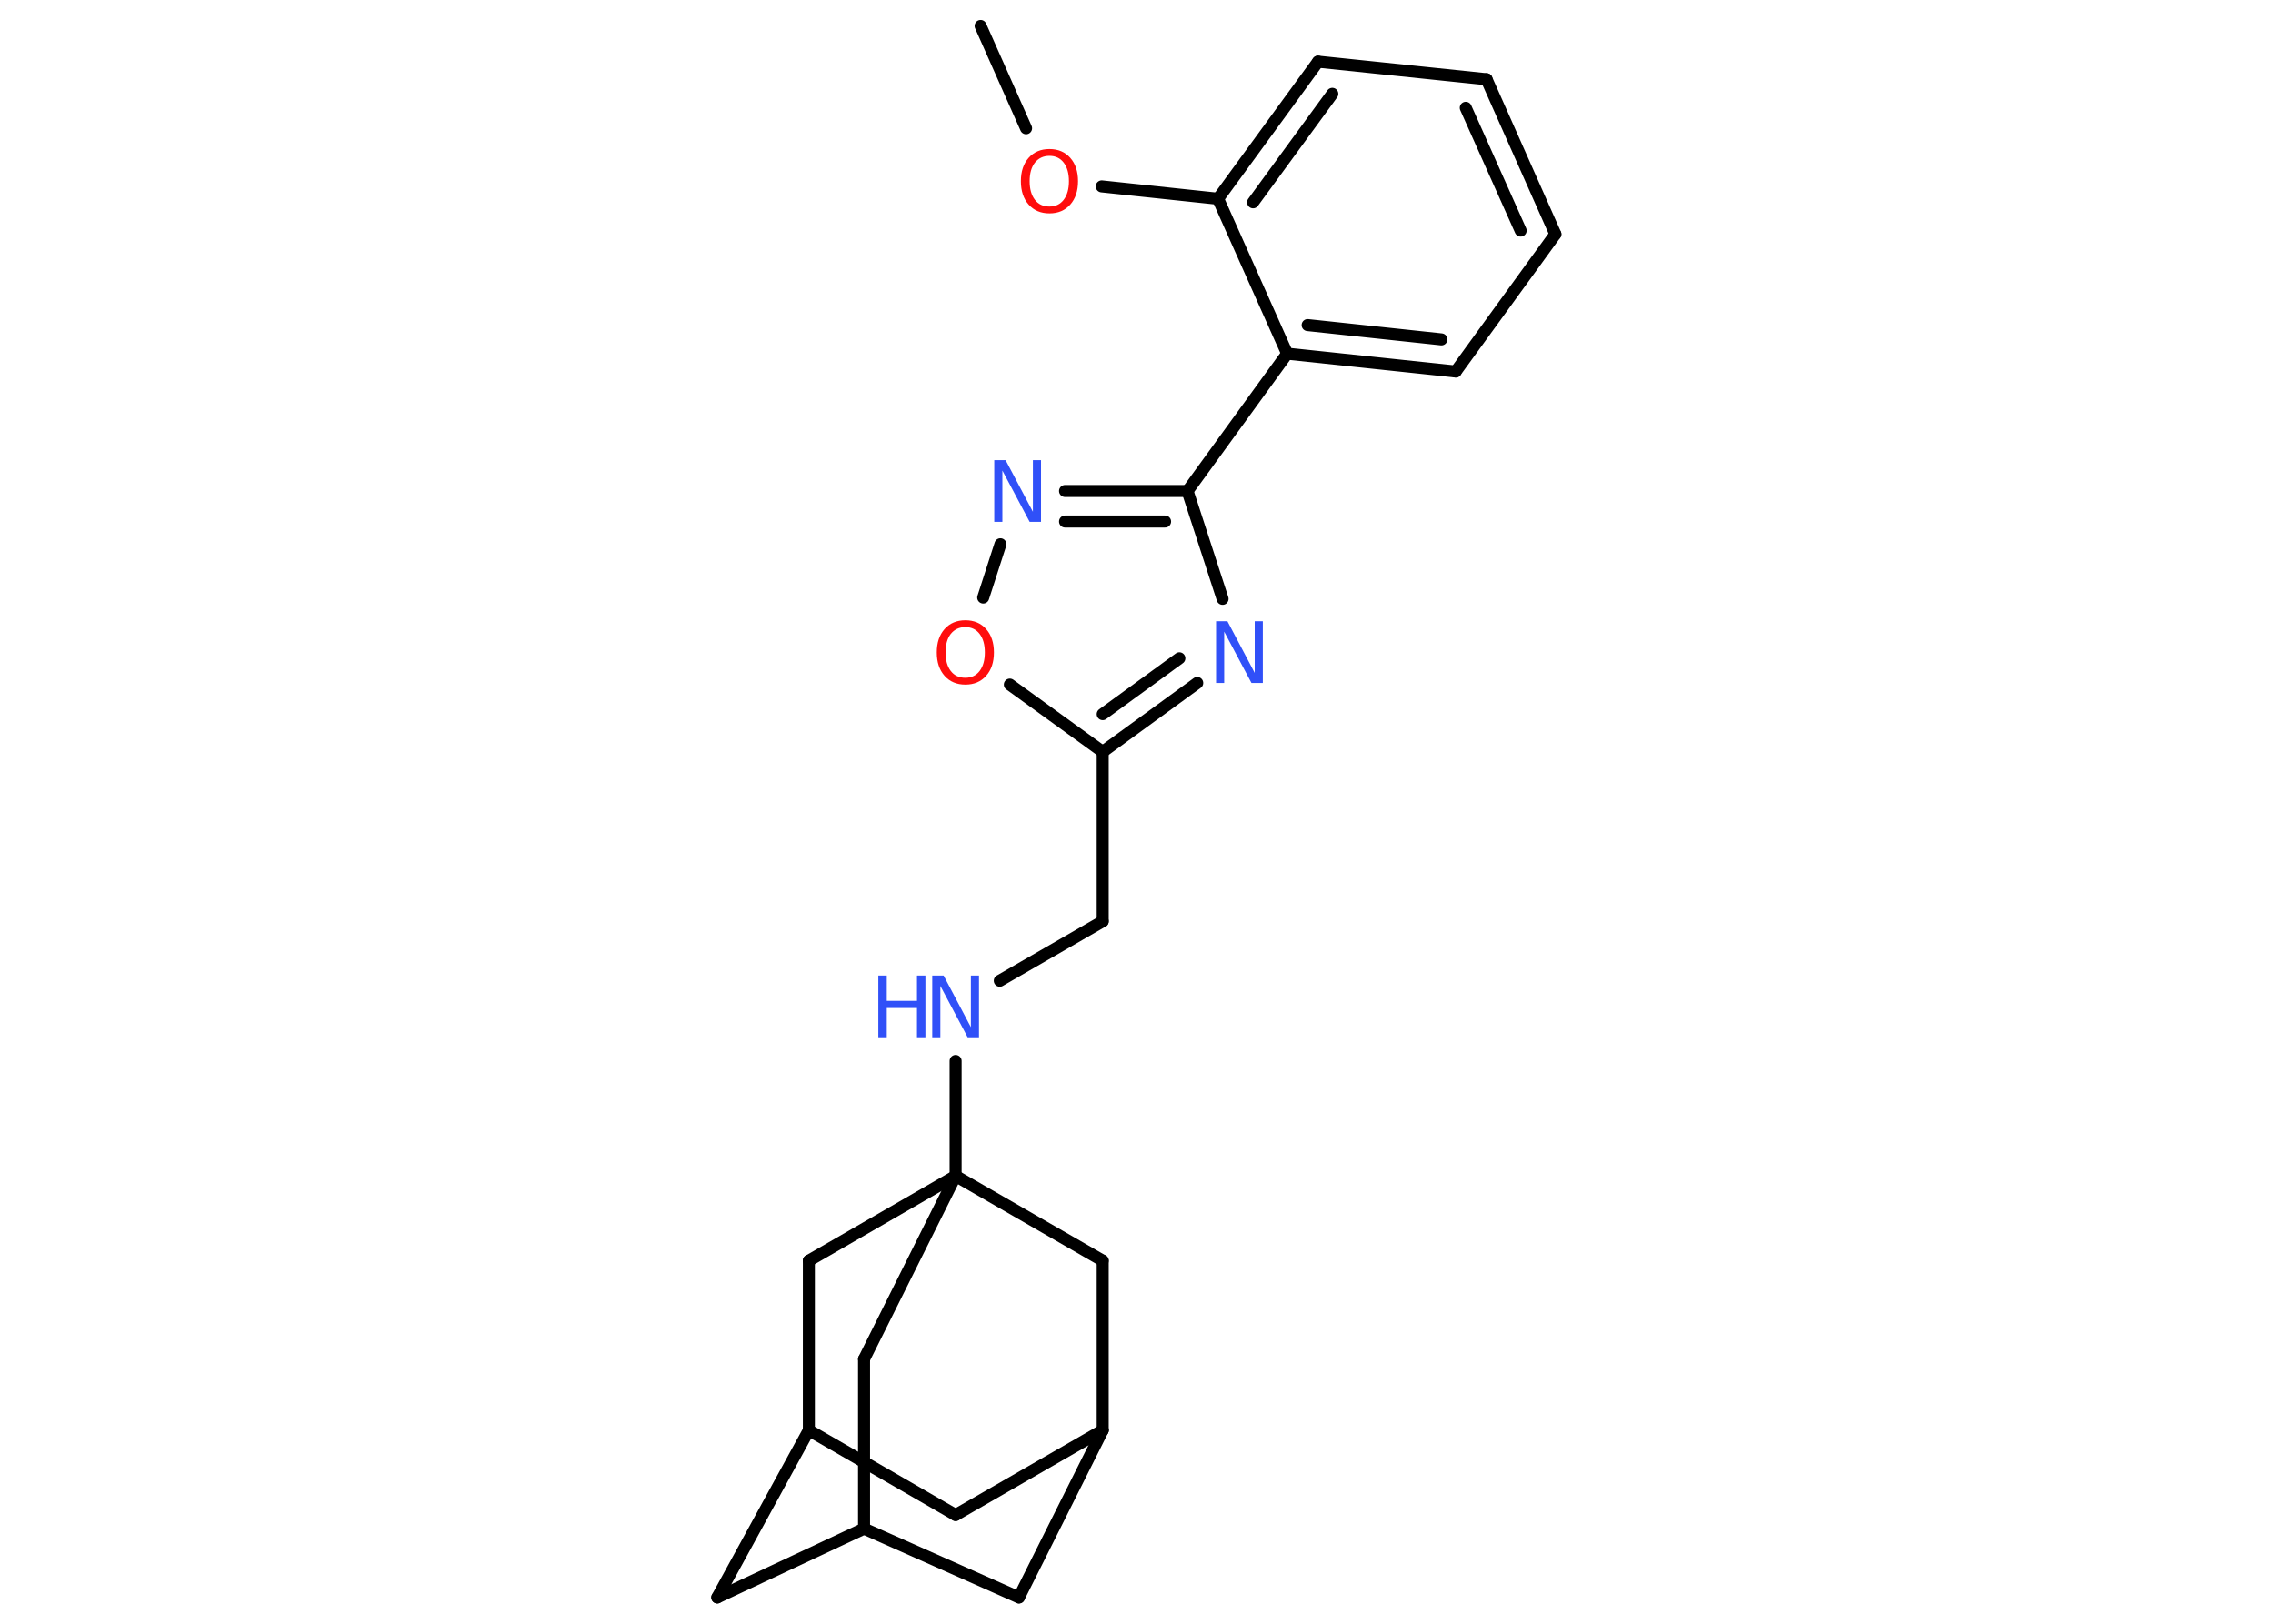 <?xml version='1.0' encoding='UTF-8'?>
<!DOCTYPE svg PUBLIC "-//W3C//DTD SVG 1.1//EN" "http://www.w3.org/Graphics/SVG/1.1/DTD/svg11.dtd">
<svg version='1.2' xmlns='http://www.w3.org/2000/svg' xmlns:xlink='http://www.w3.org/1999/xlink' width='70.0mm' height='50.0mm' viewBox='0 0 70.0 50.0'>
  <desc>Generated by the Chemistry Development Kit (http://github.com/cdk)</desc>
  <g stroke-linecap='round' stroke-linejoin='round' stroke='#000000' stroke-width='.37' fill='#3050F8'>
    <rect x='.0' y='.0' width='70.0' height='50.0' fill='#FFFFFF' stroke='none'/>
    <g id='mol1' class='mol'>
      <line id='mol1bnd1' class='bond' x1='30.2' y1='.8' x2='31.6' y2='3.95'/>
      <line id='mol1bnd2' class='bond' x1='33.93' y1='5.74' x2='37.51' y2='6.12'/>
      <g id='mol1bnd3' class='bond'>
        <line x1='40.59' y1='1.9' x2='37.51' y2='6.12'/>
        <line x1='41.03' y1='2.89' x2='38.59' y2='6.23'/>
      </g>
      <line id='mol1bnd4' class='bond' x1='40.59' y1='1.9' x2='45.78' y2='2.44'/>
      <g id='mol1bnd5' class='bond'>
        <line x1='47.9' y1='7.21' x2='45.78' y2='2.44'/>
        <line x1='46.83' y1='7.1' x2='45.14' y2='3.32'/>
      </g>
      <line id='mol1bnd6' class='bond' x1='47.9' y1='7.21' x2='44.83' y2='11.44'/>
      <g id='mol1bnd7' class='bond'>
        <line x1='39.64' y1='10.89' x2='44.83' y2='11.44'/>
        <line x1='40.27' y1='10.01' x2='44.39' y2='10.45'/>
      </g>
      <line id='mol1bnd8' class='bond' x1='37.51' y1='6.12' x2='39.64' y2='10.89'/>
      <line id='mol1bnd9' class='bond' x1='39.64' y1='10.89' x2='36.57' y2='15.12'/>
      <g id='mol1bnd10' class='bond'>
        <line x1='36.57' y1='15.12' x2='32.8' y2='15.12'/>
        <line x1='35.88' y1='16.06' x2='32.8' y2='16.06'/>
      </g>
      <line id='mol1bnd11' class='bond' x1='30.81' y1='16.76' x2='30.28' y2='18.4'/>
      <line id='mol1bnd12' class='bond' x1='31.1' y1='21.08' x2='33.96' y2='23.15'/>
      <line id='mol1bnd13' class='bond' x1='33.96' y1='23.15' x2='33.96' y2='28.37'/>
      <line id='mol1bnd14' class='bond' x1='33.96' y1='28.37' x2='30.79' y2='30.2'/>
      <line id='mol1bnd15' class='bond' x1='29.43' y1='32.67' x2='29.43' y2='36.21'/>
      <line id='mol1bnd16' class='bond' x1='29.43' y1='36.21' x2='26.61' y2='41.85'/>
      <line id='mol1bnd17' class='bond' x1='26.61' y1='41.85' x2='26.61' y2='47.07'/>
      <line id='mol1bnd18' class='bond' x1='26.61' y1='47.07' x2='22.09' y2='49.19'/>
      <line id='mol1bnd19' class='bond' x1='22.09' y1='49.19' x2='24.91' y2='44.04'/>
      <line id='mol1bnd20' class='bond' x1='24.91' y1='44.04' x2='29.43' y2='46.65'/>
      <line id='mol1bnd21' class='bond' x1='29.43' y1='46.65' x2='33.96' y2='44.04'/>
      <line id='mol1bnd22' class='bond' x1='33.96' y1='44.04' x2='31.38' y2='49.19'/>
      <line id='mol1bnd23' class='bond' x1='26.61' y1='47.07' x2='31.38' y2='49.19'/>
      <line id='mol1bnd24' class='bond' x1='33.96' y1='44.04' x2='33.96' y2='38.82'/>
      <line id='mol1bnd25' class='bond' x1='29.43' y1='36.21' x2='33.96' y2='38.82'/>
      <line id='mol1bnd26' class='bond' x1='24.91' y1='44.04' x2='24.91' y2='38.82'/>
      <line id='mol1bnd27' class='bond' x1='29.43' y1='36.21' x2='24.91' y2='38.82'/>
      <g id='mol1bnd28' class='bond'>
        <line x1='33.96' y1='23.15' x2='36.87' y2='21.03'/>
        <line x1='33.96' y1='21.99' x2='36.32' y2='20.27'/>
      </g>
      <line id='mol1bnd29' class='bond' x1='36.57' y1='15.12' x2='37.65' y2='18.44'/>
      <path id='mol1atm2' class='atom' d='M32.32 4.8q-.28 .0 -.45 .21q-.16 .21 -.16 .57q.0 .36 .16 .57q.16 .21 .45 .21q.28 .0 .44 -.21q.16 -.21 .16 -.57q.0 -.36 -.16 -.57q-.16 -.21 -.44 -.21zM32.32 4.59q.4 .0 .64 .27q.24 .27 .24 .72q.0 .45 -.24 .72q-.24 .27 -.64 .27q-.4 .0 -.64 -.27q-.24 -.27 -.24 -.72q.0 -.45 .24 -.72q.24 -.27 .64 -.27z' stroke='none' fill='#FF0D0D'/>
      <path id='mol1atm10' class='atom' d='M30.63 14.17h.34l.84 1.59v-1.59h.25v1.9h-.35l-.84 -1.58v1.58h-.25v-1.9z' stroke='none'/>
      <path id='mol1atm11' class='atom' d='M29.73 19.31q-.28 .0 -.45 .21q-.16 .21 -.16 .57q.0 .36 .16 .57q.16 .21 .45 .21q.28 .0 .44 -.21q.16 -.21 .16 -.57q.0 -.36 -.16 -.57q-.16 -.21 -.44 -.21zM29.73 19.1q.4 .0 .64 .27q.24 .27 .24 .72q.0 .45 -.24 .72q-.24 .27 -.64 .27q-.4 .0 -.64 -.27q-.24 -.27 -.24 -.72q.0 -.45 .24 -.72q.24 -.27 .64 -.27z' stroke='none' fill='#FF0D0D'/>
      <g id='mol1atm14' class='atom'>
        <path d='M28.72 30.04h.34l.84 1.59v-1.59h.25v1.9h-.35l-.84 -1.58v1.58h-.25v-1.9z' stroke='none'/>
        <path d='M27.05 30.04h.26v.78h.93v-.78h.26v1.9h-.26v-.9h-.93v.9h-.26v-1.9z' stroke='none'/>
      </g>
      <path id='mol1atm25' class='atom' d='M37.46 19.13h.34l.84 1.59v-1.59h.25v1.9h-.35l-.84 -1.58v1.58h-.25v-1.9z' stroke='none'/>
    </g>
  </g>
</svg>
